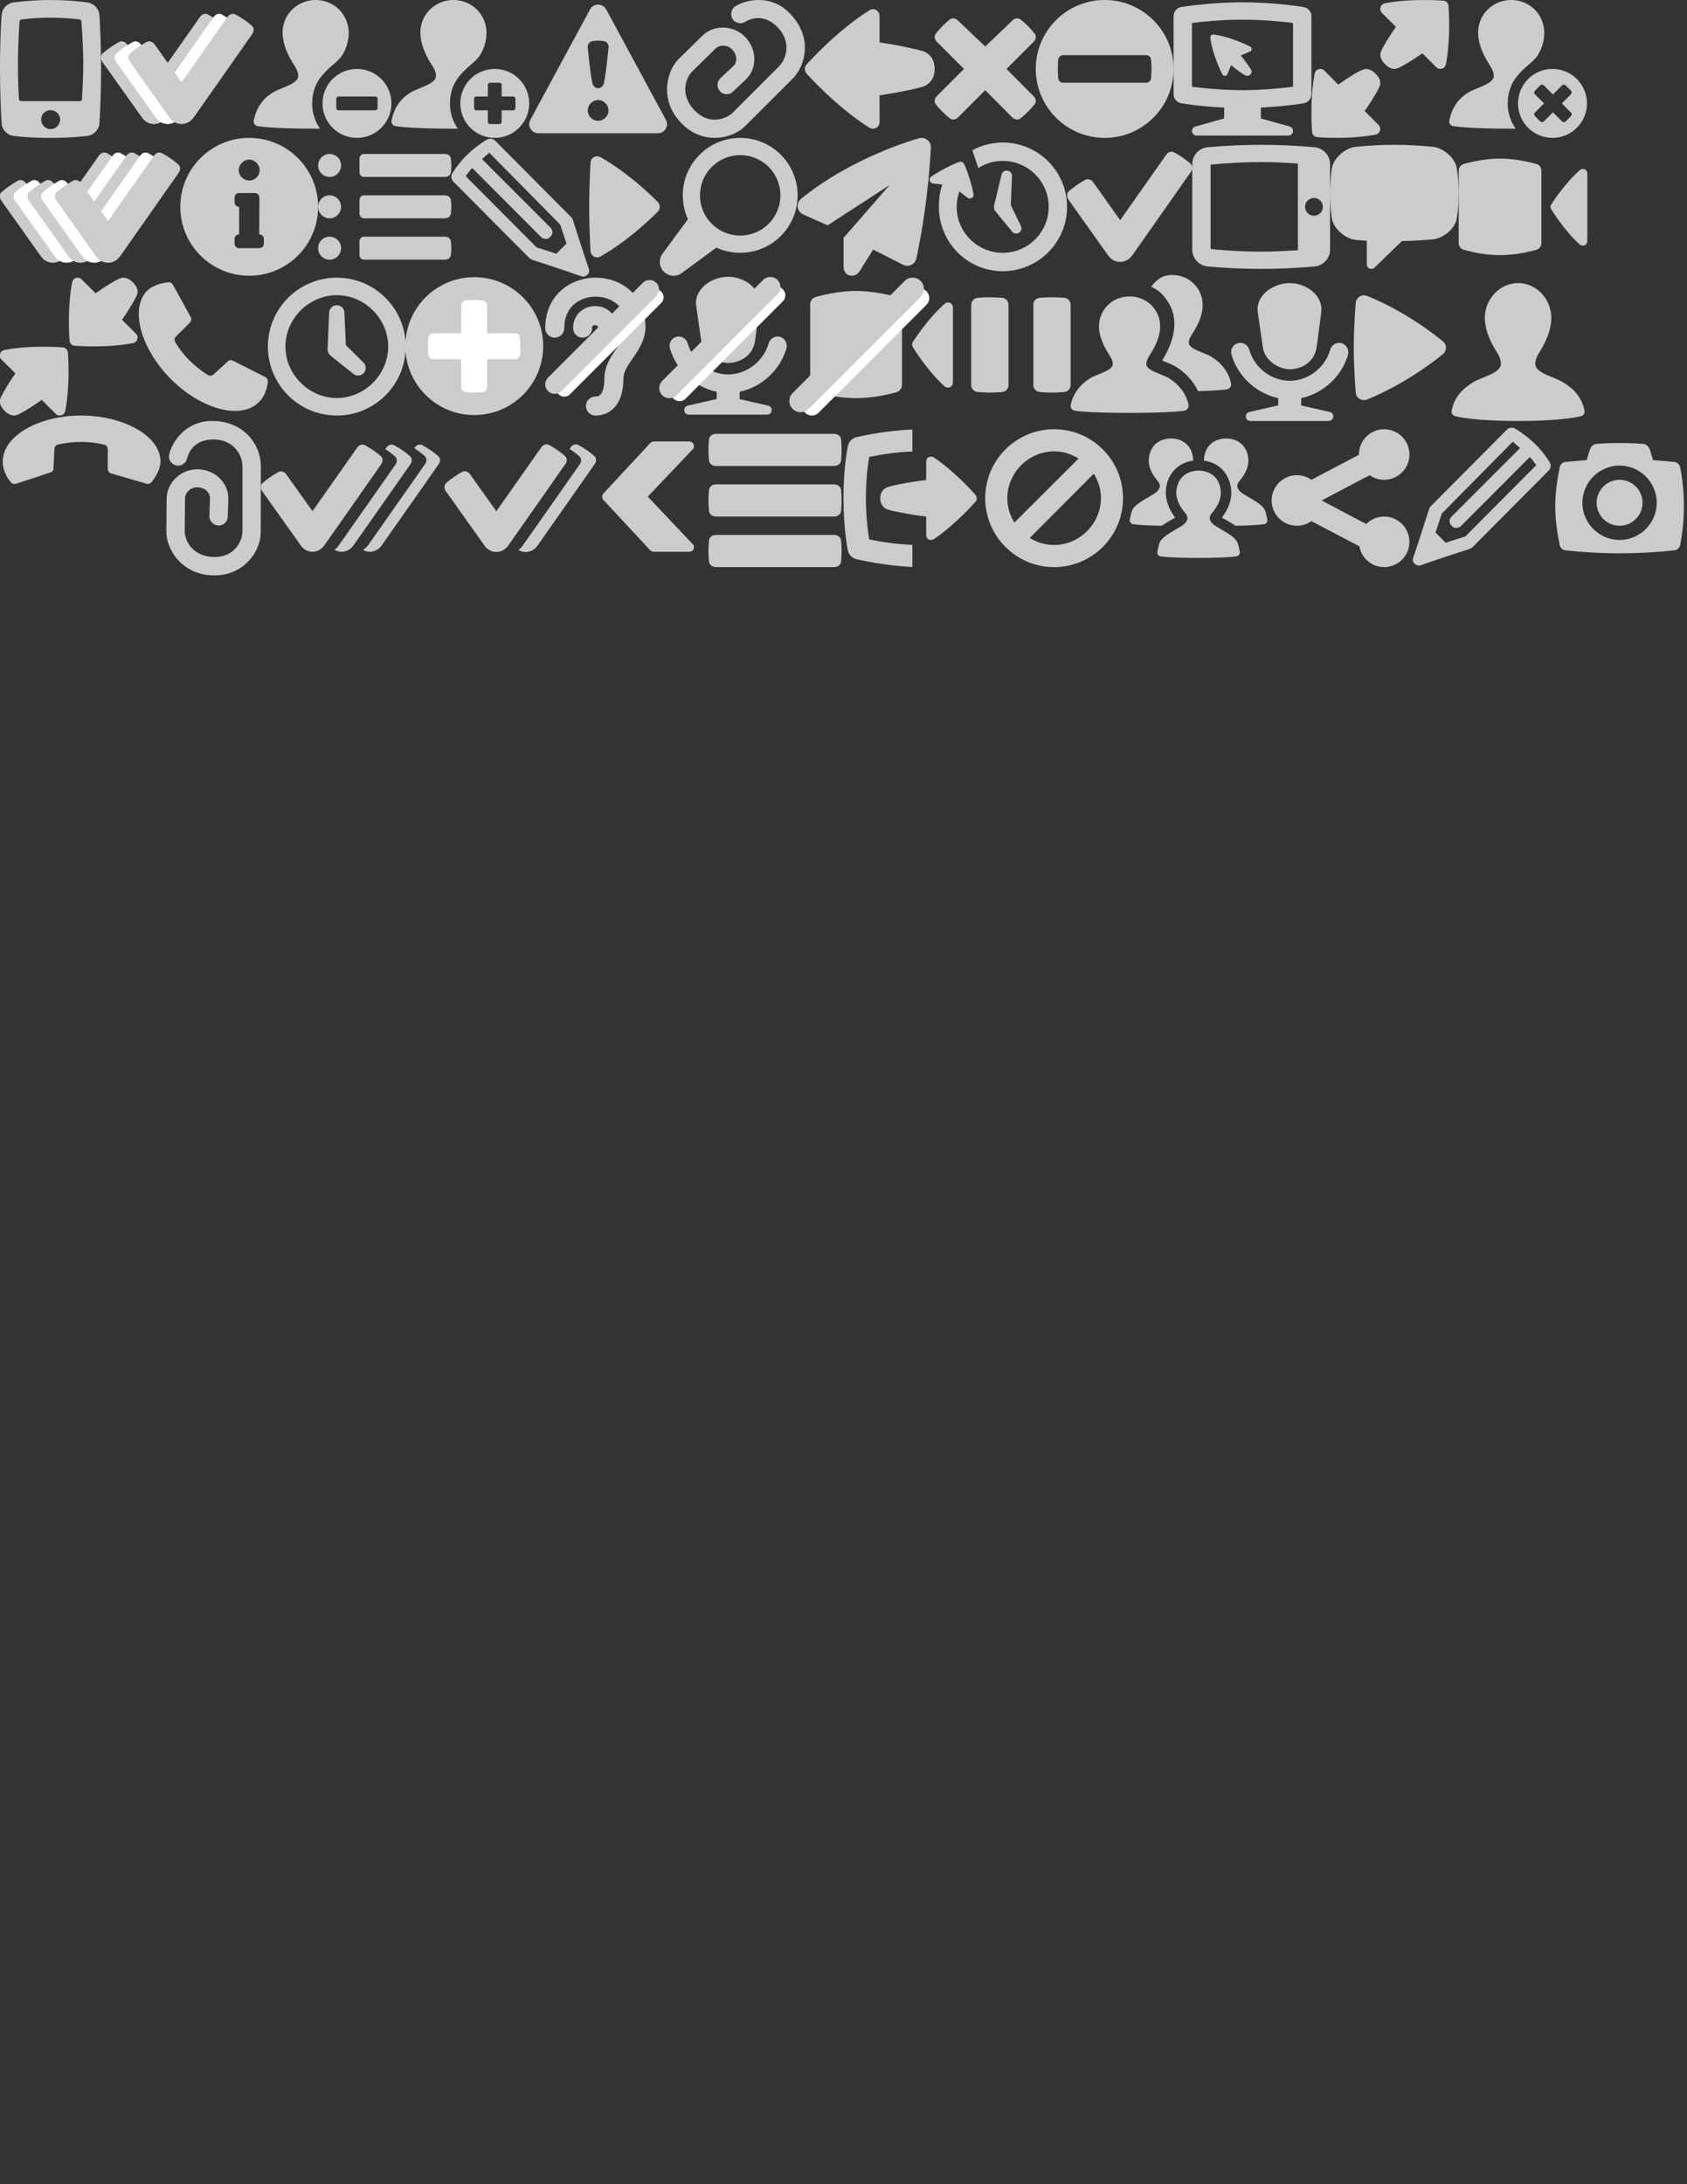 <?xml version="1.0" encoding="utf-8"?>
<!-- Generator: Adobe Illustrator 16.0.0, SVG Export Plug-In . SVG Version: 6.00 Build 0)  -->
<!DOCTYPE svg PUBLIC "-//W3C//DTD SVG 1.1//EN" "http://www.w3.org/Graphics/SVG/1.1/DTD/svg11.dtd">
<svg version="1.1" id="Layer_1" xmlns="http://www.w3.org/2000/svg" xmlns:xlink="http://www.w3.org/1999/xlink" x="0px" y="0px"
	 width="612px" height="792px" viewBox="0 0 612 792" enable-background="new 0 0 612 792" xml:space="preserve">
<rect x="0" y="0" width="612" height="792" fill="#333333" stroke="none"/>
<g>
	<path fill="#CCCCCC" d="M81.545,12.282c0,0-19.737,28.174-21.352,30.414c-2.188,2.969-6.354,3.125-8.645,0
		C49.986,40.508,37.07,22.334,37.07,22.334c-0.677-0.99-0.625-2.292,0.208-3.021c1.823-1.562,3.802-2.916,5.937-4.114
		c0.938-0.469,2.188-0.104,2.864,0.885l9.791,13.749L72.588,6.084c0.678-0.99,1.928-1.354,2.865-0.833
		c2.082,1.146,4.061,2.448,5.885,4.062C82.17,9.99,82.223,11.292,81.545,12.282z"/>
</g>
<g>
	<path fill="#FFFFFF" d="M86.545,12.282c0,0-19.737,28.174-21.352,30.414c-2.188,2.969-6.354,3.125-8.645,0
		C54.986,40.508,42.07,22.334,42.07,22.334c-0.677-0.99-0.625-2.292,0.208-3.021c1.823-1.562,3.802-2.916,5.937-4.114
		c0.938-0.469,2.188-0.104,2.864,0.885l9.791,13.749L77.588,6.084c0.678-0.99,1.928-1.354,2.865-0.833
		c2.082,1.146,4.061,2.448,5.885,4.062C87.17,9.99,87.223,11.292,86.545,12.282z"/>
</g>
<g>
	<path fill="#CCCCCC" d="M91.545,12.282c0,0-19.737,28.174-21.352,30.414c-2.188,2.969-6.354,3.125-8.645,0
		C59.986,40.508,47.07,22.334,47.07,22.334c-0.677-0.99-0.625-2.292,0.208-3.021c1.823-1.562,3.802-2.916,5.937-4.114
		c0.938-0.469,2.188-0.104,2.864,0.885l9.791,13.749L82.588,6.084c0.678-0.99,1.928-1.354,2.865-0.833
		c2.082,1.146,4.061,2.448,5.885,4.062C92.17,9.99,92.223,11.292,91.545,12.282z"/>
</g>
<g>
	<path fill="#CDCCCC" d="M44.874,62.577c0,0-19.737,28.174-21.353,30.414c-2.188,2.969-6.354,3.125-8.645,0
		C13.314,90.803,0.398,72.629,0.398,72.629c-0.677-0.99-0.625-2.292,0.208-3.021c1.823-1.562,3.802-2.916,5.938-4.114
		c0.938-0.469,2.188-0.104,2.864,0.885l9.791,13.749L35.916,56.38c0.678-0.99,1.928-1.354,2.864-0.833
		c2.082,1.146,4.062,2.448,5.886,4.062C45.499,60.286,45.551,61.588,44.874,62.577z"/>
</g>
<g>
	<path fill="#FFFFFF" d="M49.874,62.577c0,0-19.737,28.174-21.353,30.414c-2.188,2.969-6.354,3.125-8.645,0
		C18.314,90.803,5.398,72.629,5.398,72.629c-0.677-0.99-0.625-2.292,0.208-3.021c1.823-1.562,3.802-2.916,5.938-4.114
		c0.938-0.469,2.188-0.104,2.864,0.885l9.791,13.749L40.916,56.38c0.678-0.99,1.928-1.354,2.864-0.833
		c2.082,1.146,4.062,2.448,5.886,4.062C50.499,60.286,50.551,61.588,49.874,62.577z"/>
</g>
<g>
	<path fill="#CDCCCC" d="M54.874,62.577c0,0-19.737,28.174-21.353,30.414c-2.188,2.969-6.354,3.125-8.645,0
		c-1.562-2.188-14.479-20.362-14.479-20.362c-0.677-0.99-0.625-2.292,0.208-3.021c1.823-1.562,3.802-2.916,5.938-4.114
		c0.938-0.469,2.188-0.104,2.864,0.885l9.791,13.749L45.916,56.38c0.678-0.99,1.928-1.354,2.864-0.833
		c2.082,1.146,4.062,2.448,5.886,4.062C55.499,60.286,55.551,61.588,54.874,62.577z"/>
</g>
<g>
	<path fill="#FFFFFF" d="M59.874,62.577c0,0-19.737,28.174-21.353,30.414c-2.188,2.969-6.354,3.125-8.645,0
		c-1.562-2.188-14.479-20.362-14.479-20.362c-0.677-0.99-0.625-2.292,0.208-3.021c1.823-1.562,3.802-2.916,5.938-4.114
		c0.938-0.469,2.188-0.104,2.863,0.885l9.791,13.749L50.916,56.38c0.678-0.99,1.928-1.354,2.864-0.833
		c2.082,1.146,4.062,2.448,5.886,4.062C60.499,60.286,60.551,61.588,59.874,62.577z"/>
</g>
<g>
	<path fill="#CDCCCC" d="M64.874,62.577c0,0-19.737,28.174-21.353,30.414c-2.188,2.969-6.354,3.125-8.645,0
		c-1.562-2.188-14.479-20.362-14.479-20.362c-0.677-0.99-0.625-2.292,0.208-3.021c1.823-1.562,3.803-2.916,5.938-4.114
		c0.938-0.469,2.188-0.104,2.863,0.885l9.791,13.749L55.916,56.38c0.678-0.99,1.928-1.354,2.864-0.833
		c2.082,1.146,4.062,2.448,5.886,4.062C65.499,60.286,65.551,61.588,64.874,62.577z"/>
</g>
<g enable-background="new    ">
	<path fill="#CDCCCC" d="M116.581,27.706c-2.292,2.76-3.333,6.197-3.333,9.843c0,3.437,1.042,6.51,2.864,9.113h-1.823
		c-15.78,0-20.623-0.886-20.832-0.938c-0.469-0.052-0.885-0.364-1.146-0.729c-0.26-0.364-0.365-0.885-0.26-1.302
		c0.937-4.427,2.968-7.707,6.926-10.155c1.042-0.625,2.239-1.094,3.489-1.614c2.396-0.989,5.104-2.083,5.625-3.802
		c0.364-1.197-0.26-2.864-1.667-4.947c-4.271-6.822-5.052-12.655-2.292-17.342C106.321,2.188,110.228,0,114.498,0
		s8.229,2.188,10.363,5.833c0.469,0.833,0.886,1.771,1.146,2.708c1.094,3.489,0.312,7.551-1.406,10.728
		c-0.989,1.927-2.604,3.177-4.218,4.583C119.081,24.945,117.675,26.352,116.581,27.706z M116.998,37.496
		c0-6.926,5.573-12.499,12.499-12.499c6.875,0,12.499,5.573,12.499,12.499c0,6.927-5.624,12.499-12.499,12.499
		C122.57,49.995,116.998,44.423,116.998,37.496z M136.162,39.996c0.469,0,0.834-0.364,0.834-0.833V35.83
		c0-0.469-0.365-0.833-0.834-0.833H122.83c-0.469,0-0.833,0.364-0.833,0.833v3.333c0,0.469,0.364,0.833,0.833,0.833H136.162z"/>
</g>
<g>
	<path fill="#CDCCCC" d="M166.565,27.706c-2.292,2.76-3.333,6.197-3.333,9.842c0,3.438,1.042,6.51,2.864,9.114h-1.822
		c-15.78,0-20.623-0.886-20.832-0.938c-0.469-0.051-0.885-0.363-1.146-0.729c-0.26-0.364-0.365-0.885-0.26-1.301
		c0.938-4.428,2.968-7.709,6.926-10.156c1.042-0.625,2.239-1.094,3.489-1.613c2.396-0.99,5.104-2.084,5.625-3.803
		c0.364-1.197-0.261-2.864-1.667-4.947c-4.271-6.822-5.052-12.655-2.292-17.342C156.304,2.188,160.21,0,164.48,0
		s8.229,2.188,10.363,5.833c0.47,0.833,0.886,1.771,1.146,2.708c1.094,3.489,0.312,7.551-1.406,10.728
		c-0.99,1.927-2.604,3.177-4.219,4.583C169.064,24.945,167.659,26.351,166.565,27.706z M166.982,37.497
		c0-6.928,5.572-12.5,12.499-12.5c6.875,0,12.5,5.572,12.5,12.5c0,6.926-5.625,12.498-12.5,12.498
		C172.554,49.995,166.982,44.423,166.982,37.497z M181.146,44.995c0.469,0,0.834-0.364,0.834-0.832v-4.167h4.166
		c0.469,0,0.834-0.364,0.834-0.833v-3.334c0-0.468-0.365-0.832-0.834-0.832h-4.166v-4.166c0-0.469-0.365-0.834-0.834-0.834h-3.332
		c-0.469,0-0.834,0.365-0.834,0.834v4.166h-4.166c-0.469,0-0.832,0.364-0.832,0.832v3.334c0,0.469,0.363,0.833,0.832,0.833h4.166
		v4.167c0,0.468,0.365,0.832,0.834,0.832H181.146z"/>
</g>
<g>
	<path fill="#CDCCCC" d="M241.984,44.995c0,1.875-1.512,3.334-3.334,3.334h-43.329c-1.198,0-2.239-0.625-2.864-1.615
		c-0.625-0.988-0.625-2.238-0.052-3.281l21.664-40.047c0.573-1.042,1.667-1.719,2.917-1.719c1.197,0,2.344,0.677,2.917,1.719
		L241.36,43.07C241.722,43.589,241.984,44.267,241.984,44.995z M217.038,31.976c0.989,0,1.927-0.938,2.083-1.979
		c0.833-4.375,1.25-9.062,1.666-12.967c0.053-0.886-0.572-1.875-1.562-2.083c-1.717-0.312-2.708-0.312-4.425,0
		c-0.937,0.208-1.667,1.198-1.614,2.083c0.417,3.906,0.833,8.593,1.667,12.967c0.156,1.041,1.094,1.979,2.031,1.979H217.038z
		 M220.735,40.048c0-2.082-1.667-3.75-3.75-3.75s-3.75,1.668-3.75,3.75c0,2.084,1.667,3.75,3.75,3.75S220.735,42.132,220.735,40.048
		z"/>
</g>
<g>
	<path fill="#CDCCCC" d="M247.452,44.943c-4.53-4.478-5.468-9.321-5.468-12.552c0-4.217,1.614-8.383,4.322-11.092l8.437-8.28
		c1.979-2.031,4.739-3.021,7.499-3.021c2.864,0,5.729,1.094,7.916,3.229c2.188,2.187,3.49,5.104,3.49,8.176
		c0,2.812-0.99,5.363-2.917,7.291l-4.843,4.529c-1.302,1.304-3.437,1.25-4.687-0.104s-1.198-3.438,0.104-4.739l4.792-4.479
		c0.781-0.729,0.989-1.771,0.989-2.5c0.052-1.302-0.625-2.604-1.562-3.542c-1.615-1.667-4.427-1.771-5.989-0.208l-8.541,8.387
		c-1.094,1.146-2.396,3.386-2.396,6.354c0,1.979,0.677,4.947,3.542,7.812c5.416,5.416,11.562,2.761,13.697,0.625l16.715-16.717
		c1.771-1.771,2.812-4.427,2.763-7.031c-0.054-2.864-1.406-5.572-3.854-7.812c-4.687-4.271-9.271-2.5-11.146-1.354
		c-1.562,0.989-3.593,0.469-4.583-1.094c-0.938-1.562-0.469-3.593,1.094-4.583C269.118,0.833,272.136,0,275.315,0
		c3.75,0,7.5,1.302,10.676,4.322c4.74,4.531,5.938,9.322,5.99,12.603c0.104,4.479-1.615,8.8-4.688,11.875l-16.77,16.717
		c-2.76,2.812-6.874,4.479-11.197,4.479C255.264,49.995,250.994,48.485,247.452,44.943z"/>
</g>
<g>
	<path fill="#CDCCCC" d="M77.87,208.637c-6.37,0.037-10.458-2.724-12.742-5.009c-2.982-2.982-4.787-7.069-4.787-10.899l0.111-11.821
		c-0.037-2.835,1.214-5.487,3.166-7.439c2.025-2.025,4.825-3.277,7.881-3.313c3.094,0,6.077,1.142,8.249,3.312
		c1.988,1.988,3.092,4.492,3.093,7.218l-0.222,6.627c0.001,1.843-1.546,3.314-3.388,3.241c-1.842-0.073-3.278-1.583-3.278-3.425
		l0.221-6.556c0.037-1.067-0.553-1.951-1.068-2.467c-0.884-0.958-2.283-1.399-3.609-1.4c-2.321-0.037-4.383,1.878-4.382,4.087
		l-0.109,11.97c0.037,1.584,0.7,4.088,2.799,6.187c1.399,1.399,3.977,3.02,8.028,3.02c7.66,0,10.128-6.224,10.127-9.243
		l-0.001-23.64c0-2.504-1.142-5.119-3.018-6.925c-2.064-1.987-4.935-2.946-8.25-2.799c-6.334,0.294-8.323,4.788-8.839,6.924
		c-0.405,1.803-2.209,2.872-4.014,2.467c-1.768-0.441-2.872-2.209-2.467-4.015c0.627-2.614,2.172-5.337,4.42-7.585
		c2.652-2.651,6.224-4.383,10.605-4.493c6.555-0.148,10.791,2.393,13.147,4.676c3.241,3.094,5.081,7.365,5.082,11.712l-0.038,23.679
		c0.037,3.939-1.693,8.028-4.75,11.084C86.966,206.686,82.878,208.637,77.87,208.637z"/>
</g>
<g>
	<path fill="#CDCCCC" d="M335.639,31.094c-1.25,0.677-8.957,2.344-16.561,3.488v9.635c0,0.886-0.416,1.719-1.197,2.136
		s-1.719,0.417-2.5-0.052c-11.925-7.5-22.393-19.166-22.809-19.687c-0.781-0.938-0.781-2.292,0-3.177
		c0.417-0.521,10.728-12.03,22.549-19.529c0.418-0.364,0.938-0.573,1.562-0.573c1.354,0,2.396,1.094,2.396,2.448v9.583
		c7.604,1.146,15.311,2.864,16.561,3.489c2.084,1.146,3.439,3.072,3.439,6.145C339.076,28.074,337.723,29.948,335.639,31.094z"/>
</g>
<g>
	<path fill="#CDCCCC" d="M374.968,34.89c0.886,0.834,1.041,2.137,0.363,2.916c-1.51,1.928-3.176,3.595-5.104,5.104
		c-0.777,0.676-2.082,0.521-2.97-0.312l-9.842-9.896l-9.896,9.896c-0.831,0.832-2.135,0.987-2.968,0.312
		c-1.875-1.511-3.542-3.178-5.052-5.053c-0.678-0.832-0.521-2.136,0.312-2.968l9.896-9.896l-9.842-9.841
		c-0.887-0.885-1.043-2.188-0.365-2.968c1.51-1.927,3.177-3.594,5.052-5.104c0.833-0.677,2.136-0.521,2.968,0.365l9.896,9.426
		l9.842-9.426c0.889-0.885,2.188-1.042,2.971-0.365c1.931,1.51,3.597,3.177,5.104,5.104c0.678,0.781,0.521,2.083-0.363,2.968
		l-9.844,9.843L374.968,34.89z"/>
</g>
<g>
	<path fill="#CDCCCC" d="M425.748,24.998c0,13.801-11.197,24.998-24.998,24.998s-24.998-11.197-24.998-24.998
		C375.752,11.198,386.949,0,400.75,0S425.748,11.198,425.748,24.998z M415.801,29.998c0.938,0,1.719-0.729,1.771-1.719
		c0.209-2.188,0.209-4.375,0-6.562c-0.055-0.99-0.832-1.719-1.771-1.719h-30.102c-0.938,0-1.719,0.729-1.823,1.719
		c-0.156,2.187-0.156,4.375,0,6.562c0.104,0.99,0.886,1.719,1.823,1.719H415.801z"/>
</g>
<g>
	<path fill="#CDCCCC" d="M475.744,5.833v28.331c0,1.613-1.146,2.969-2.762,3.28c-0.312,0.052-6.666,1.146-15.57,1.562v3.959
		l10.467,2.916c0.781,0.261,1.303,1.041,1.199,1.875c-0.156,0.781-0.834,1.406-1.668,1.406h-33.329c-0.833,0-1.51-0.625-1.667-1.406
		c-0.104-0.834,0.417-1.614,1.198-1.875l10.468-2.916v-3.959c-8.906-0.416-15.259-1.51-15.572-1.562
		c-1.613-0.313-2.76-1.667-2.76-3.28V5.833c0-1.615,1.198-3.021,2.76-3.281c0.417-0.052,10.416-1.719,22.237-1.719
		s21.769,1.667,22.187,1.719C474.545,2.812,475.744,4.219,475.744,5.833z M469.078,31.455V8.333
		c-3.699-0.468-10.678-1.198-18.333-1.198s-14.634,0.729-18.332,1.198v23.123c3.593,0.469,10.521,1.198,18.332,1.25
		C458.557,32.653,465.484,31.924,469.078,31.455z M451.891,27.394c-0.52-0.156-2.916-1.823-5.311-3.75l-1.303,3.229
		c-0.155,0.363-0.521,0.625-0.889,0.625h-0.052c-0.364,0-0.729-0.209-0.885-0.521s-3.697-7.187-4.375-13.384
		c-0.052-0.26,0.052-0.573,0.312-0.781c0.209-0.26,0.521-0.365,0.834-0.312c6.354,0.833,13.021,4.218,13.279,4.375
		c0.364,0.208,0.572,0.573,0.572,0.938c0,0.417-0.262,0.729-0.625,0.885l-3.333,1.406c1.875,2.343,3.593,4.843,3.801,5.26
		c0.312,0.677,0.156,1.146-0.364,1.667C453.037,27.549,452.672,27.602,451.891,27.394z"/>
</g>
<g>
	<path fill="#CDCCCC" d="M500.11,45.308c0.568,0.521,0.729,1.354,0.521,2.03c-0.209,0.729-0.834,1.304-1.562,1.459
		c-9.638,1.875-20.832,0.988-21.304,0.938c-0.47-0.053-0.886-0.262-1.194-0.574c-0.312-0.312-0.521-0.729-0.573-1.249
		c-0.053-0.417-0.938-11.614,0.938-21.248c0.155-0.78,0.681-1.354,1.405-1.562c0.729-0.26,1.511-0.052,2.084,0.469l5.052,5.104
		c3.696-2.656,8.021-5.261,9.374-5.573c1.25-0.312,2.707,0.156,4.166,1.614c1.457,1.459,1.931,2.865,1.615,4.166
		c-0.312,1.198-2.918,5.678-5.574,9.375L500.11,45.308z M524.534,23.331c-0.156,0.729-0.729,1.354-1.406,1.562
		c-0.729,0.208-1.562,0.052-2.082-0.521l-5.053-5.052c-3.697,2.656-8.021,5.208-9.373,5.573c-1.303,0.312-2.709-0.156-4.166-1.615
		c-1.459-1.458-1.928-2.916-1.615-4.166c0.312-1.198,2.916-5.677,5.572-9.374l-5.104-5.051c-0.521-0.573-0.729-1.354-0.469-2.083
		c0.207-0.729,0.78-1.25,1.562-1.406c9.635-1.875,20.832-0.989,21.301-0.938c0.47,0.052,0.886,0.261,1.197,0.573
		c0.311,0.312,0.521,0.729,0.567,1.198C525.524,2.499,526.409,13.697,524.534,23.331z"/>
</g>
<g>
	<path fill="#CDCCCC" d="M550.295,27.706c-2.292,2.76-3.333,6.197-3.333,9.842c0,3.438,1.042,6.51,2.863,9.114h-1.821
		c-15.78,0-20.623-0.886-20.832-0.938c-0.469-0.051-0.885-0.363-1.146-0.729c-0.265-0.364-0.365-0.885-0.265-1.301
		c0.938-4.428,2.972-7.709,6.931-10.156c1.041-0.625,2.234-1.094,3.484-1.613c2.396-0.99,5.104-2.084,5.625-3.803
		c0.364-1.197-0.261-2.864-1.667-4.947c-4.271-6.822-5.052-12.655-2.292-17.342C540.034,2.188,543.94,0,548.21,0
		c4.271,0,8.229,2.188,10.363,5.833c0.47,0.833,0.886,1.771,1.146,2.708c1.094,3.489,0.312,7.551-1.406,10.728
		c-0.986,1.927-2.604,3.177-4.219,4.583C552.794,24.945,551.389,26.351,550.295,27.706z M550.712,37.497
		c0-6.928,5.572-12.5,12.499-12.5c6.875,0,12.5,5.572,12.5,12.5c0,6.926-5.625,12.498-12.5,12.498
		C556.284,49.995,550.712,44.423,550.712,37.497z M567.95,44.058l1.979-1.979c0.312-0.364,0.312-0.885,0-1.25l-3.334-3.332
		l3.334-3.334c0.312-0.312,0.312-0.885,0-1.25l-1.979-1.979c-0.365-0.312-0.888-0.312-1.25,0l-3.334,3.334l-3.332-3.334
		c-0.312-0.312-0.887-0.312-1.25,0l-1.98,1.979c-0.312,0.365-0.312,0.938,0,1.25l3.334,3.334l-3.334,3.332
		c-0.312,0.365-0.312,0.886,0,1.25l1.98,1.979c0.363,0.312,0.885,0.312,1.25,0l3.332-3.332l3.334,3.332
		C567.062,44.37,567.585,44.37,567.95,44.058z"/>
</g>
<g>
	<path fill="#CDCCCC" d="M36.664,25.207c0,6.613-0.209,13.071-0.574,19.373c-0.156,2.396-1.979,4.375-4.322,4.688
		c-4.479,0.572-8.957,0.729-13.436,0.729s-9.01-0.156-13.488-0.729C2.5,48.956,0.678,46.975,0.573,44.58
		C0.209,38.381,0,31.716,0,24.997c0-6.51,0.156-13.124,0.573-19.425C0.677,3.176,2.5,1.25,4.844,0.885
		C9.323,0.312,13.854,0,18.332,0s8.958,0.312,13.436,0.885c2.344,0.365,4.166,2.292,4.322,4.688
		C36.455,12.135,36.664,18.697,36.664,25.207z M30.205,22.343c-0.053-4.479-0.26-9.01-0.676-14.53
		c-0.053-0.417-0.312-0.729-0.73-0.781c-3.645-0.417-7.029-0.625-10.467-0.625S11.457,6.615,7.863,7.032
		c-0.416,0.052-0.729,0.364-0.78,0.781C6.719,13.229,6.51,18.281,6.51,23.437c0,4.062,0.104,8.125,0.365,12.5
		c0.052,0.416,0.363,0.729,0.781,0.729h21.353c0.416,0,0.729-0.312,0.729-0.729C30.049,30.832,30.205,26.56,30.205,22.343z
		 M21.82,43.33c0-1.875-1.613-3.385-3.489-3.385c-1.927,0-3.386,1.51-3.386,3.385c0,1.927,1.459,3.489,3.386,3.489
		C20.207,46.819,21.82,45.256,21.82,43.33z"/>
</g>
<g>
	<path fill="#CDCCCC" d="M115.405,74.992c0,13.801-11.197,24.998-24.998,24.998c-13.801,0-24.998-11.197-24.998-24.998
		c0-13.8,11.197-24.997,24.998-24.997C104.208,49.995,115.405,61.192,115.405,74.992z M94.051,89.991
		c0.938,0,1.666-0.729,1.666-1.667v-1.666c0-0.938-0.729-1.666-1.666-1.666l0.053-13.333c0-0.938-0.78-1.667-1.666-1.667h-5.676
		c-0.938,0-1.667,0.729-1.667,1.667v1.667c0,0.938,0.729,1.667,1.667,1.667v10c-0.938,0-1.667,0.729-1.667,1.666v1.666
		c0,0.938,0.729,1.667,1.667,1.667L94.051,89.991L94.051,89.991z M94.208,61.713c0-1.979-1.77-3.854-3.801-3.854
		c-2.031,0-3.802,1.875-3.802,3.854c0,2.031,1.771,3.75,3.802,3.75C92.438,65.462,94.208,63.743,94.208,61.713z"/>
</g>
<g>
	<path fill="#CDCCCC" d="M123.738,59.994c0,2.292-1.875,4.167-4.166,4.167c-2.292,0-4.167-1.875-4.167-4.167
		c0-2.291,1.875-4.166,4.167-4.166C121.863,55.828,123.738,57.703,123.738,59.994z M115.405,74.993c0-2.292,1.875-4.167,4.167-4.167
		c2.291,0,4.166,1.875,4.166,4.167s-1.875,4.167-4.166,4.167C117.28,79.16,115.405,77.285,115.405,74.993z M115.405,89.992
		c0-2.291,1.875-4.166,4.167-4.166c2.291,0,4.166,1.875,4.166,4.166s-1.875,4.166-4.166,4.166
		C117.28,94.158,115.405,92.283,115.405,89.992z M130.404,62.442v-4.895c0-0.938,0.729-1.719,1.614-1.719h29.424
		c1.094,0,2.031,0.729,2.135,1.719c0.209,2.187,0.209,2.708,0,4.895c-0.104,0.99-1.041,1.719-2.135,1.719h-29.424
		C131.237,64.161,130.404,63.484,130.404,62.442z M132.018,79.16c-0.781,0-1.614-0.678-1.614-1.719v-4.896
		c0-0.938,0.729-1.719,1.614-1.719h29.424c1.094,0,2.031,0.729,2.135,1.719c0.209,2.187,0.209,2.708,0,4.896
		c-0.104,0.988-1.041,1.719-2.135,1.719H132.018L132.018,79.16z M132.018,94.158c-0.781,0-1.614-0.678-1.614-1.719v-4.895
		c0-0.938,0.729-1.72,1.614-1.72h29.424c1.094,0,2.031,0.729,2.135,1.72c0.209,2.187,0.209,2.706,0,4.895
		c-0.104,0.99-1.041,1.719-2.135,1.719H132.018z"/>
</g>
<g>
	<path fill="#CDCCCC" d="M213.122,99.56c-0.469,0.469-0.938,0.729-1.562,0.729c-0.312,0-0.574-0.053-0.834-0.156
		c-5.781-2.031-11.77-4.01-17.707-5.938c-0.363-0.156-0.677-0.363-0.988-0.625l-27.55-27.705c-0.833-0.781-0.989-2.083-0.364-3.073
		c1.562-2.5,3.333-4.739,5.364-6.666c2.083-2.083,4.479-3.854,7.083-5.468c0.99-0.573,2.24-0.469,3.073,0.364l27.551,27.707
		c0.312,0.261,0.52,0.625,0.625,0.99c1.926,5.938,3.75,11.771,5.729,17.549C213.901,98.206,213.797,98.882,213.122,99.56z
		 M205.518,88.31c-0.781-2.291-1.562-4.582-2.293-6.875L177.5,55.396c-0.885,0.677-1.771,1.562-2.656,2.292l24.894,24.893
		c0.938,0.99,0.886,2.344-0.104,3.334c-0.469,0.469-0.938,0.729-1.562,0.729c-0.623,0-1.25-0.155-1.771-0.676l-24.999-25.051
		c-0.885,0.938-1.667,1.979-2.343,2.968l25.726,25.831c2.24,0.729,4.844,1.512,7.135,2.293L205.518,88.31z"/>
</g>
<path fill="#CDCCCC" d="M512.734,202.057c1.979-5.778,3.804-11.611,5.729-17.549c0.104-0.365,0.313-0.729,0.625-0.99l27.551-27.707
	c0.833-0.833,2.083-0.937,3.073-0.364c2.604,1.614,5,3.385,7.083,5.468c2.03,1.927,3.802,4.166,5.364,6.666
	c0.625,0.99,0.469,2.292-0.364,3.073l-27.55,27.705c-0.311,0.262-0.625,0.469-0.988,0.625c-5.938,1.928-11.926,3.907-17.707,5.938
	c-0.26,0.103-0.521,0.156-0.834,0.156c-0.624,0-1.093-0.26-1.562-0.729C512.48,203.671,512.376,202.995,512.734,202.057z
	 M524.457,196.798c2.291-0.781,4.895-1.564,7.135-2.293l25.727-25.831c-0.676-0.989-1.459-2.03-2.344-2.968l-24.998,25.051
	c-0.521,0.521-1.148,0.676-1.771,0.676c-0.624,0-1.094-0.26-1.562-0.729c-0.99-0.99-1.041-2.344-0.104-3.334l24.895-24.893
	c-0.886-0.73-1.771-1.615-2.656-2.292l-25.726,26.039c-0.731,2.293-1.512,4.584-2.293,6.875L524.457,196.798z"/>
<g>
	<path fill="#CDCCCC" d="M215.463,93.013c-0.729-0.365-1.198-1.146-1.25-1.979c0-0.104-0.469-7.916-0.469-16.041
		c0-8.124,0.469-15.936,0.469-16.04c0.052-0.833,0.521-1.562,1.25-1.979s1.614-0.417,2.343,0
		c11.042,6.197,20.518,15.936,20.883,16.353c0.885,0.938,0.885,2.396,0,3.333c-0.365,0.417-9.844,10.155-20.883,16.354
		C217.077,93.429,216.192,93.429,215.463,93.013z"/>
</g>
<g>
	<path fill="#CDCCCC" d="M289.356,70.836c0,11.51-9.322,20.832-20.832,20.832c-3.072,0-6.042-0.678-8.645-1.875l-12.551,9.218
		c-2.187,1.667-5.312,1.198-6.979-1.042c-1.354-1.822-1.302-4.219,0-5.988l9.218-12.5c-1.198-2.604-1.875-5.571-1.875-8.644
		c0-11.51,9.322-20.832,20.832-20.832C280.034,50.005,289.356,59.327,289.356,70.836z M283.106,70.836
		c0-8.072-6.51-14.582-14.582-14.582c-8.072,0-14.582,6.51-14.582,14.582c0,8.072,6.51,14.582,14.582,14.582
		C276.596,85.418,283.106,78.908,283.106,70.836z"/>
</g>
<g>
	<path fill="#CDCCCC" d="M337.699,53.477c-0.051,0.781-0.781,19.321-5.26,40.256c-0.264,0.99-0.889,1.875-1.822,2.292
		c-0.469,0.261-0.99,0.364-1.459,0.364c-0.521,0-1.041-0.156-1.51-0.364l-10.889-5.521l-4.844,7.707
		c-0.572,1.094-1.717,1.771-2.863,1.771c-0.312,0-0.569-0.053-0.885-0.104c-1.458-0.365-2.135-1.771-2.135-3.281V86.235
		L322.7,67.122l-22.447,14.582l-9.062-4.01c-0.989-0.521-1.666-1.511-1.822-2.605c-0.104-1.146,0.365-2.239,1.198-2.968
		c18.696-15.259,41.82-21.717,42.808-21.977c1.041-0.312,2.188-0.104,3.021,0.573C337.283,51.342,337.752,52.436,337.699,53.477z"/>
</g>
<g>
	<path fill="#CDCCCC" d="M363.778,98.339c-12.863,0-23.175-10.469-23.175-23.332c0-2.812,0.312-5.521,1.25-8.072l-3.438-0.416
		c-0.573-0.104-1.042-0.521-1.146-1.094c-0.154-0.521,0.104-1.094,0.57-1.406c4.221-2.865,9.53-5.208,10.363-5.364
		c0.573-0.104,1.094,0.104,1.405,0.573c0.521,0.729,2.604,6.146,3.541,11.145c0.152,0.521-0.104,1.093-0.572,1.406
		c-0.26,0.156-0.521,0.208-0.729,0.208c-0.312,0-0.625-0.104-0.834-0.26l-2.969-2.292c-0.625,1.771-0.988,3.646-0.988,5.572
		c0,9.166,7.498,16.666,16.719,16.666c9.166,0,16.666-7.5,16.666-16.666s-7.5-16.665-16.666-16.665
		c-3.279,0-6.305,0.938-8.854,2.604l-2.188-6.458c3.277-1.771,7.027-2.812,11.041-2.812c12.859,0,23.332,10.468,23.332,23.331
		C387.11,87.87,376.642,98.339,363.778,98.339z M367.112,63.863l-0.416,10.52l3.693,7.603c0.416,0.99,0,2.137-0.986,2.554
		c-0.834,0.364-1.723,0.104-2.238-0.573l-6.042-7.343c-0.521-0.625-0.677-1.406-0.47-2.136v-0.052l2.709-11.197
		c0.26-0.99,1.303-1.615,2.344-1.302C366.591,62.144,367.165,62.977,367.112,63.863z"/>
</g>
<g>
	<path fill="#CDCCCC" d="M432.049,62.276c0,0-19.736,28.174-21.353,30.414c-2.188,2.969-6.354,3.125-8.646,0
		c-1.562-2.188-14.477-20.362-14.477-20.362c-0.677-0.99-0.625-2.292,0.208-3.021c1.822-1.562,3.802-2.916,5.937-4.114
		c0.938-0.469,2.188-0.104,2.865,0.885l9.791,13.749l16.717-23.748c0.679-0.99,1.929-1.354,2.865-0.833
		c2.082,1.146,4.061,2.448,5.885,4.062C432.674,59.985,432.727,61.288,432.049,62.276z"/>
</g>
<g>
	<path fill="#CDCCCC" d="M482.512,59.54v30.934c0,3.178-2.449,5.833-5.574,6.146c-6.354,0.572-13.066,0.886-19.424,0.886
		c-6.354,0-13.124-0.312-19.425-0.886c-3.177-0.313-5.573-2.971-5.573-6.146V59.54c0-3.177,2.396-5.833,5.572-6.146
		c6.302-0.573,13.072-0.885,19.425-0.885c6.354,0,13.071,0.312,19.425,0.885C480.062,53.707,482.512,56.363,482.512,59.54z
		 M470.846,90.733V59.279c-4.428-0.26-8.854-0.521-13.276-0.521c-6.146,0-12.291,0.364-18.388,0.938v30.622
		c6.097,0.574,12.238,0.938,18.388,0.938C461.992,91.255,466.418,90.995,470.846,90.733z M479.906,75.006
		c0-1.771-1.457-3.229-3.229-3.229c-1.77,0-3.229,1.458-3.229,3.229s1.459,3.229,3.229,3.229
		C478.449,78.235,479.906,76.776,479.906,75.006z"/>
</g>
<g>
	<path fill="#CDCCCC" d="M529.174,70.163c0,3.021-0.207,6.041-0.676,8.957c-0.574,3.803-4.844,7.24-8.594,7.656
		c-3.806,0.363-7.556,0.571-11.306,0.625l-9.942,9.635c-0.312,0.312-0.729,0.469-1.146,0.469c-0.26,0-0.469-0.053-0.678-0.104
		c-0.625-0.262-0.988-0.887-0.988-1.562v-8.541c-1.354-0.104-2.708-0.156-4.062-0.312c-3.75-0.416-8.021-4.062-8.646-7.863
		c-0.417-2.916-0.625-5.936-0.625-8.905c0-3.073,0.208-6.145,0.625-9.114c0.625-3.802,4.896-7.447,8.646-7.864
		c4.688-0.469,9.375-0.729,14.062-0.729c4.688,0,9.374,0.26,14.062,0.729c3.75,0.417,8.02,4.062,8.594,7.864
		C528.967,64.07,529.174,67.143,529.174,70.163z"/>
</g>
<g>
	<path fill="#CDCCCC" d="M559.172,88.183c0,1.094-0.729,2.084-1.822,2.396c-4.271,1.197-8.75,1.927-13.177,1.927
		s-8.854-0.729-13.124-1.927c-1.094-0.312-1.875-1.303-1.875-2.396V61.832c0-1.093,0.781-2.083,1.875-2.396
		c4.271-1.146,8.697-1.927,13.124-1.927s8.905,0.781,13.177,1.927c1.096,0.312,1.822,1.302,1.822,2.396V88.183z M573.076,88.652
		c-5.521-4.947-10.154-12.447-10.312-12.76c-0.36-0.521-0.36-1.25,0-1.771c0.156-0.312,4.791-7.499,10.312-12.395
		c0.469-0.469,1.197-0.573,1.875-0.312c0.572,0.26,0.885,0.885,0.885,1.615v24.32c0,0.679-0.312,1.304-0.885,1.562
		c-0.26,0.104-0.521,0.155-0.729,0.155C573.805,89.068,573.389,88.912,573.076,88.652z"/>
</g>
<g>
	<path fill="#CDCCCC" d="M82.445,131.248c0.312-0.416,0.781-0.676,1.355-0.676c0.312,0,0.885,0.312,0.885,0.312l11.561,5.832
		c0.574,0.312,0.938,0.885,0.938,1.562c-0.207,2.864-1.406,5.729-3.281,7.551c-2.135,2.137-5.153,3.179-8.592,3.179
		c-7.031,0-15.884-4.115-23.279-11.51c-11.042-11.093-15.052-25.674-8.594-32.131c1.823-1.823,5-2.76,7.812-3.021
		c0.678,0,1.198,0.365,1.51,0.938l6.354,11.562c0.156,0.312,0.261,0.573,0.261,0.937c0,0.521-0.261,0.99-0.625,1.354l-4.947,4.896
		c-0.521,0.573-0.625,1.406-0.208,2.083c1.405,2.344,3.125,4.583,5.208,6.616c2.082,2.082,4.322,3.854,6.615,5.26
		c0.676,0.416,1.51,0.312,2.082-0.262L82.445,131.248z"/>
</g>
<g>
	<path fill="#CDCCCC" d="M19.414,169.53c0.073,0.515-0.075,1.03-0.48,1.436c-0.221,0.221-0.846,0.406-0.846,0.406l-12.299,4.051
		c-0.626,0.186-1.289,0.038-1.768-0.441c-1.879-2.172-3.057-5.045-3.02-7.66c-0.001-3.021,1.396-5.892,3.828-8.323
		c4.972-4.972,14.142-8.322,24.599-8.322c15.652,0.036,28.798,7.51,28.797,16.643c0,2.578-1.584,5.487-3.388,7.66
		c-0.479,0.48-1.105,0.589-1.73,0.404l-12.669-3.682c-0.331-0.11-0.589-0.221-0.847-0.478c-0.368-0.369-0.515-0.884-0.515-1.399
		l0.036-6.96c-0.037-0.773-0.552-1.436-1.326-1.62c-2.651-0.664-5.45-1.031-8.361-0.995c-2.944,0-5.781,0.331-8.397,0.958
		c-0.772,0.184-1.288,0.848-1.287,1.658L19.414,169.53z"/>
</g>
<g>
	<path fill="#CCCCCC" d="M24.617,127.75c0.052,0.469,0.938,11.666-0.938,21.248c-0.156,0.781-0.677,1.354-1.406,1.562
		c-0.729,0.26-1.511,0.052-2.031-0.469l-5.104-5.104c-3.646,2.656-7.968,5.26-9.322,5.573c-1.302,0.312-2.708-0.156-4.166-1.615
		c-1.458-1.458-1.927-2.864-1.615-4.166c0.312-1.146,2.917-5.677,5.573-9.374l-5.104-5.052c-0.521-0.521-0.729-1.302-0.469-2.031
		c0.208-0.729,0.781-1.25,1.562-1.406c9.583-1.875,20.779-0.99,21.248-0.938c0.469,0.052,0.885,0.26,1.198,0.573
		C24.356,126.864,24.564,127.282,24.617,127.75z M49.823,123.012c-0.208,0.729-0.833,1.25-1.562,1.406
		c-9.583,1.875-20.779,0.99-21.248,0.938c-0.469-0.052-0.885-0.26-1.198-0.573s-0.521-0.729-0.573-1.198
		c-0.052-0.469-0.938-11.666,0.938-21.248c0.156-0.729,0.677-1.354,1.406-1.562s1.511-0.052,2.031,0.521l5.052,5.052
		c3.697-2.656,8.02-5.26,9.374-5.573c1.302-0.312,2.708,0.156,4.166,1.615c1.458,1.458,1.927,2.864,1.615,4.166
		c-0.312,1.146-2.917,5.677-5.573,9.374l5.052,5.052C49.875,121.501,50.031,122.282,49.823,123.012z"/>
</g>
<g>
	<path fill="#CCCCCC" d="M147.179,125.677c0,13.801-11.197,24.998-24.998,24.998c-13.801,0-24.998-11.197-24.998-24.998
		c0-13.801,11.197-24.998,24.998-24.998C135.982,100.679,147.179,111.876,147.179,125.677z M140.826,125.677
		c0-10.103-8.489-18.644-18.644-18.644c-10.103,0-18.644,8.541-18.644,18.644c0,10.104,8.541,18.644,18.644,18.644
		C132.337,144.321,140.826,135.78,140.826,125.677z M128.066,135.468l-8.229-6.562c-0.677-0.625-1.042-1.51-0.989-2.344
		l0.573-13.228c0.052-1.562,1.354-2.708,2.864-2.656c1.458,0.052,2.604,1.25,2.656,2.656l0.521,11.822l6.458,6.354
		c1.042,1.146,0.989,2.917-0.156,3.958C130.723,136.405,129.108,136.405,128.066,135.468z"/>
</g>
<g>
	<path fill="#CCCCCC" d="M172.054,150.5c-13.812,0-25-11.188-25-25s11.188-25,25-25s25,11.188,25,25S185.867,150.5,172.054,150.5z"
		/>
</g>
<g>
	<path fill="#FFFFFF" d="M188.632,128.66c-0.084,0.923-0.839,1.595-1.763,1.595h-10.158v10.158c0,0.923-0.714,1.679-1.595,1.763
		c-2.057,0.21-4.156,0.21-6.213,0c-0.881-0.084-1.595-0.839-1.595-1.763v-10.158h-10.116c-0.965,0-1.721-0.671-1.805-1.595
		c-0.21-2.057-0.21-4.114,0-6.171c0.084-0.923,0.839-1.637,1.805-1.637h10.116v-10.116c0-0.965,0.713-1.721,1.595-1.805
		c2.057-0.21,4.156-0.21,6.213,0c0.881,0.084,1.595,0.839,1.595,1.805v10.116h10.158c0.923,0,1.679,0.714,1.763,1.637
		C188.842,124.546,188.842,126.603,188.632,128.66z"/>
</g>
<g>
	<g>
		<g>
			<path fill="#CCCCCC" d="M201.246,122.435c-1.904,0-3.448-1.544-3.448-3.448c0-12.02,9.213-18.309,18.313-18.309
				c8.967,0,18.045,6.127,18.045,17.836c0,1.904-1.544,3.448-3.448,3.448s-3.448-1.544-3.448-3.448c0-3.418-1.169-6.251-3.38-8.192
				c-1.989-1.746-4.821-2.747-7.769-2.747c-5.683,0-11.417,3.528-11.417,11.412C204.694,120.891,203.15,122.435,201.246,122.435z"/>
		</g>
	</g>
	<g>
		<g>
			<path fill="#CCCCCC" d="M211.347,122.435c-1.904,0-3.448-1.544-3.448-3.448c0-2.389,0.918-4.519,2.586-5.997
				c1.458-1.292,3.381-2.004,5.417-2.004c4.516,0,7.921,3.377,7.921,7.856c0,1.904-1.544,3.448-3.448,3.448
				s-3.448-1.544-3.448-3.448c0-0.518-0.161-0.66-0.222-0.712c-0.174-0.153-0.481-0.248-0.802-0.248
				c-1.106,0-1.106,0.774-1.106,1.105C214.795,120.891,213.251,122.435,211.347,122.435z"/>
		</g>
	</g>
	<g>
		<g>
			<path fill="#CCCCCC" d="M216.029,150.677c-0.006,0-0.011,0-0.017,0c-1.904-0.003-3.446-1.549-3.443-3.454
				c0.003-1.902,1.547-3.443,3.448-3.443c0.003,0,0.007,0,0.012,0c0.974,0,1.435-0.336,1.729-0.63
				c0.961-0.962,1.509-3.13,1.504-5.95c-0.004-1.904,1.537-3.451,3.441-3.455c0.002,0,0.005,0,0.007,0
				c1.901,0,3.444,1.54,3.448,3.441c0.01,4.844-1.176,8.491-3.522,10.839C220.902,149.761,218.617,150.677,216.029,150.677z"/>
		</g>
	</g>
	<g>
		<g>
			<path fill="#CCCCCC" d="M226.158,137.201l-6.896-0.014c0.009-4.453,2.412-7.954,4.532-11.043c1.86-2.709,3.466-5.05,3.466-7.631
				h6.896c0,4.721-2.485,8.34-4.677,11.534C227.7,132.64,226.163,134.879,226.158,137.201z"/>
		</g>
	</g>
	<g>
		<g>
			<path fill="#FFFFFF" d="M204.705,143.828c-0.744,0-1.488-0.284-2.056-0.851c-1.135-1.135-1.135-2.976,0-4.111l33.128-33.128
				c1.135-1.134,2.976-1.134,4.111,0c1.135,1.135,1.135,2.976,0,4.111l-33.128,33.128
				C206.192,143.544,205.449,143.828,204.705,143.828z"/>
		</g>
	</g>
	<g>
		<g>
			<path fill="#CCCCCC" d="M201.246,142.818c-0.883,0-1.765-0.337-2.438-1.01c-1.347-1.347-1.347-3.53,0-4.877l34.382-34.382
				c1.347-1.346,3.53-1.346,4.877,0c1.347,1.347,1.347,3.53,0,4.877l-34.382,34.382
				C203.011,142.481,202.129,142.818,201.246,142.818z"/>
		</g>
	</g>
</g>
<g>
	<path fill="#CCCCCC" d="M268.323,142.076v2.656l10.312,2.344c0.833,0.156,1.406,0.938,1.302,1.823
		c-0.104,0.833-0.833,1.458-1.667,1.458h-28.385c-0.834,0-1.562-0.625-1.667-1.458c-0.052-0.885,0.469-1.667,1.302-1.823
		l10.469-2.396v-2.604c-7.812-1.667-14.688-7.76-16.979-15.833c-0.469-1.771,0.573-3.594,2.344-4.115
		c1.719-0.469,3.594,0.572,4.115,2.343c1.875,6.667,8.125,11.303,14.688,11.303c6.563,0,12.813-4.636,14.688-11.303
		c0.521-1.771,2.396-2.812,4.115-2.343c1.771,0.521,2.812,2.396,2.344,4.167C283.011,134.316,276.136,140.409,268.323,142.076z
		 M252.542,110.722c-0.781-5.521,5.208-10.364,11.615-10.364c6.407,0,12.135,4.844,11.458,10.364l-1.667,12.761
		c-0.833,5.989-6.146,8.125-9.792,8.125s-9.115-2.917-9.792-8.125L252.542,110.722z"/>
</g>
<g>
	<g>
		<g>
			<path fill="#FFFFFF" d="M246.514,145.464c-0.792,0-1.584-0.302-2.189-0.907c-1.209-1.209-1.209-3.17,0-4.379l35.292-35.292
				c1.209-1.208,3.17-1.208,4.379,0c1.209,1.21,1.209,3.17,0,4.379l-35.292,35.292C248.1,145.162,247.307,145.464,246.514,145.464z"
				/>
		</g>
	</g>
	<g>
		<g>
			<path fill="#CCCCCC" d="M242.83,144.389c-0.94,0-1.88-0.359-2.598-1.076c-1.435-1.435-1.435-3.76,0-5.196l36.628-36.628
				c1.435-1.434,3.761-1.434,5.196,0c1.434,1.435,1.434,3.761,0,5.196l-36.628,36.628C244.71,144.03,243.771,144.389,242.83,144.389
				z"/>
		</g>
	</g>
</g>
<g>
	<path fill="#CCCCCC" d="M327.212,139.562c0,1.214-0.81,2.312-2.021,2.659c-4.74,1.33-9.714,2.139-14.628,2.139
		c-4.912,0-9.826-0.81-14.566-2.139c-1.214-0.347-2.081-1.445-2.081-2.659V110.31c0-1.214,0.867-2.312,2.081-2.659
		c4.74-1.272,9.654-2.139,14.566-2.139c4.914,0,9.888,0.867,14.628,2.139c1.214,0.347,2.021,1.445,2.021,2.659V139.562z
		 M342.646,140.083c-6.128-5.493-11.272-13.817-11.445-14.164c-0.405-0.578-0.405-1.387,0-1.965
		c0.173-0.347,5.316-8.325,11.445-13.759c0.521-0.52,1.329-0.636,2.082-0.347c0.636,0.289,0.981,0.982,0.981,1.792v26.998
		c0,0.751-0.348,1.446-0.981,1.734c-0.289,0.116-0.578,0.173-0.812,0.173C343.457,140.544,342.994,140.371,342.646,140.083z"/>
</g>
<g>
	<g>
		<g>
			<path fill="#FFFFFF" d="M294.522,150.677c-0.879,0-1.759-0.336-2.43-1.006c-1.342-1.342-1.342-3.519,0-4.861l39.169-39.169
				c1.343-1.341,3.521-1.341,4.86,0c1.342,1.342,1.342,3.518,0,4.86l-39.169,39.17C296.282,150.341,295.402,150.677,294.522,150.677
				z"/>
		</g>
	</g>
	<g>
		<g>
			<path fill="#CCCCCC" d="M290.434,149.483c-1.044,0-2.087-0.398-2.883-1.194c-1.593-1.593-1.593-4.173,0-5.766l40.651-40.652
				c1.593-1.591,4.174-1.591,5.767,0c1.594,1.593,1.594,4.174,0,5.767l-40.652,40.652
				C292.521,149.085,291.478,149.483,290.434,149.483z"/>
		</g>
	</g>
</g>
<g>
	<path fill="#CCCCCC" d="M354.641,107.978c2.957-0.234,5.961-0.234,8.918,0c1.314,0.141,2.302,1.221,2.302,2.488v29.194
		c0,1.267-0.985,2.347-2.302,2.488c-2.957,0.281-5.961,0.281-8.918,0c-1.312-0.141-2.3-1.221-2.3-2.488v-29.194
		C352.341,109.198,353.326,108.119,354.641,107.978z M386.088,142.147c-2.957,0.281-5.961,0.281-8.918,0
		c-1.312-0.141-2.3-1.221-2.3-2.488v-29.194c0-1.267,0.985-2.347,2.3-2.488c2.957-0.234,5.961-0.234,8.918,0
		c1.314,0.141,2.3,1.221,2.3,2.488v29.194C388.388,140.927,387.402,142.006,386.088,142.147z"/>
</g>
<g>
	<path fill="#CCCCCC" d="M389.963,148.933c-0.546-0.061-0.971-0.364-1.272-0.789c-0.304-0.425-0.363-0.91-0.242-1.457
		c0.851-4.005,3.459-7.342,7.1-9.587c0.974-0.546,2.063-0.971,3.216-1.456c2.064-0.85,4.433-1.76,4.854-3.155
		c0.364-1.153-0.546-2.792-1.334-4.005c-3.944-6.128-4.673-11.408-2.064-15.716c2.003-3.337,5.583-5.279,9.527-5.279
		c4.005,0,7.585,1.941,9.587,5.279c2.61,4.309,1.881,9.588-2.062,15.716c-0.788,1.213-1.698,2.852-1.336,4.005
		c0.427,1.396,2.791,2.306,4.854,3.155c1.153,0.485,2.245,0.91,3.216,1.456c3.643,2.245,6.25,5.583,7.16,9.587
		c0.121,0.546,0,1.032-0.304,1.457c-0.305,0.425-0.729,0.728-1.273,0.789c-0.183,0.061-5.583,0.789-19.843,0.789
		S390.146,148.994,389.963,148.933z M446.335,140.377c-0.304,0.425-0.789,0.728-1.272,0.789c-0.122,0.061-3.155,0.486-10.438,0.668
		c-1.7-3.58-4.49-6.675-8.131-8.92c-1.274-0.728-2.61-1.274-3.944-1.759c-0.242-0.122-0.604-0.303-0.971-0.425
		c6.007-9.527,4.975-16.626,2.485-20.692c-1.697-2.852-3.52-4.733-6.432-6.068c2.062-2.67,4.005-4.248,7.585-4.248
		c4.005,0,7.523,1.942,9.525,5.279c2.608,4.308,1.94,9.587-2.002,15.716c-0.851,1.213-1.759,2.852-1.396,4.005
		c0.424,1.396,2.79,2.306,4.854,3.155c1.214,0.486,2.306,0.91,3.216,1.457c3.702,2.245,6.311,5.583,7.16,9.587
		C446.699,139.467,446.577,139.953,446.335,140.377z"/>
</g>
<g>
	<path fill="#CCCCCC" d="M472.05,144.375v2.656l10.312,2.344c0.833,0.156,1.404,0.938,1.302,1.823
		c-0.104,0.833-0.833,1.458-1.667,1.458h-28.386c-0.833,0-1.562-0.625-1.666-1.458c-0.054-0.885,0.469-1.667,1.302-1.823
		l10.469-2.396v-2.604c-7.812-1.667-14.688-7.76-16.979-15.833c-0.471-1.771,0.57-3.594,2.344-4.114
		c1.719-0.469,3.594,0.573,4.114,2.344c1.875,6.667,8.125,11.302,14.688,11.302c6.563,0,12.812-4.635,14.688-11.302
		c0.521-1.771,2.396-2.812,4.114-2.344c1.771,0.521,2.812,2.396,2.344,4.167C486.737,136.614,479.862,142.708,472.05,144.375z
		 M456.27,113.021c-0.78-5.521,5.207-10.365,11.613-10.365s12.137,4.844,11.458,10.365l-1.666,12.76
		c-0.834,5.99-6.146,8.125-9.792,8.125c-3.646,0-9.113-2.917-9.792-8.125L456.27,113.021z"/>
</g>
<g>
	<path fill="#CCCCCC" d="M524.562,126.08c0,0.855-0.382,1.71-1.047,2.28c-0.475,0.38-12.206,10.26-27.502,16.482
		c-0.38,0.143-0.76,0.237-1.188,0.237c-0.522,0-1.093-0.143-1.567-0.428c-0.808-0.475-1.378-1.33-1.426-2.28
		c-0.047-0.333-0.712-8.027-0.712-16.292c0-8.265,0.665-15.96,0.712-16.245c0.048-0.95,0.618-1.805,1.426-2.327
		c0.477-0.285,0.997-0.428,1.567-0.428c0.38,0,0.808,0.095,1.188,0.237c15.296,6.223,27.027,16.103,27.502,16.53
		C524.182,124.37,524.562,125.225,524.562,126.08z"/>
</g>
<g>
	<path fill="#CCCCCC" d="M568.337,151.793c-3.609,0.431-9.268,0.862-17.618,0.862c-16.757,0-22.684-1.724-22.897-1.778
		c-0.861-0.27-1.4-1.132-1.187-2.048c1.077-5.064,3.879-7.758,7.704-10.183c1.024-0.646,2.371-1.185,3.826-1.778
		c2.586-1.024,5.549-2.209,6.195-4.203c0.432-1.293-0.107-3.071-1.562-5.334c-4.523-7.22-5.334-13.47-2.424-18.48
		c2.263-3.879,6.142-6.196,10.345-6.196c4.256,0,8.081,2.317,10.345,6.196c2.909,5.011,2.104,11.261-2.369,18.48
		c-1.455,2.263-1.993,4.041-1.616,5.334c0.646,1.994,3.607,3.179,6.25,4.203c1.399,0.593,2.691,1.131,3.771,1.778
		c3.825,2.425,6.627,5.119,7.705,10.183c0.215,0.916-0.323,1.778-1.186,2.048C573.51,150.878,571.947,151.363,568.337,151.793z"/>
</g>
<g>
	<path fill="#CDCBCB" d="M215.581,165.323c-1.782-1.577-3.717-2.849-5.751-3.968c-0.914-0.509-2.135-0.153-2.797,0.814l-0.429,0.609
		c1.23,0.79,2.413,1.662,3.536,2.654c0.813,0.662,0.864,1.934,0.203,2.9c0,0-19.282,27.524-20.86,29.713
		c-0.413,0.56-0.897,1.016-1.427,1.368c2.25,1.396,5.169,0.829,6.868-1.477c1.579-2.188,20.861-29.713,20.861-29.713
		C216.445,167.257,216.395,165.985,215.581,165.323z"/>
	<path fill="#CDCBCB" d="M204.943,165.323c-1.782-1.576-3.717-2.849-5.75-3.968c-0.915-0.509-2.136-0.153-2.798,0.814
		l-16.332,23.201l-9.565-13.432c-0.661-0.966-1.882-1.323-2.798-0.864c-2.086,1.17-4.02,2.493-5.801,4.019
		c-0.813,0.712-0.864,1.984-0.203,2.952c0,0,12.618,17.755,14.145,19.893c2.238,3.053,6.308,2.9,8.445,0
		c1.579-2.188,20.861-29.713,20.861-29.713C205.807,167.257,205.757,165.985,204.943,165.323z"/>
</g>
<g>
	<path fill="#CDCBCB" d="M158.97,165.391c-1.774-1.569-3.7-2.836-5.726-3.95c-0.91-0.507-2.126-0.152-2.785,0.811l-0.19,0.271
		c1.315,0.828,2.58,1.745,3.774,2.802c0.81,0.659,0.86,1.925,0.202,2.888c0,0-19.196,27.401-20.769,29.58
		c-0.511,0.693-1.133,1.227-1.813,1.599c2.227,1.313,5.073,0.731,6.74-1.53c1.572-2.18,20.769-29.581,20.769-29.581
		C159.83,167.316,159.779,166.05,158.97,165.391z"/>
	<path fill="#CDCBCB" d="M148.725,165.391c-1.774-1.569-3.7-2.836-5.725-3.95c-0.911-0.507-2.126-0.152-2.785,0.811l-0.428,0.606
		c1.225,0.786,2.403,1.653,3.521,2.643c0.81,0.658,0.86,1.925,0.202,2.887c0,0-19.196,27.401-20.769,29.58
		c-0.41,0.558-0.893,1.012-1.42,1.362c2.24,1.39,5.146,0.825,6.838-1.47c1.571-2.18,20.768-29.581,20.768-29.581
		C149.585,167.316,149.535,166.05,148.725,165.391z"/>
	<path fill="#CDCBCB" d="M138.134,165.392c-1.774-1.57-3.7-2.837-5.725-3.951c-0.91-0.507-2.126-0.152-2.785,0.811l-16.259,23.098
		l-9.523-13.373c-0.657-0.961-1.873-1.316-2.785-0.86c-2.077,1.165-4.002,2.482-5.775,4.001c-0.811,0.709-0.86,1.976-0.202,2.938
		c0,0,12.562,17.676,14.081,19.805c2.229,3.039,6.28,2.887,8.408,0c1.572-2.18,20.768-29.581,20.768-29.581
		C138.994,167.316,138.944,166.05,138.134,165.392z"/>
</g>
<g>
	<path fill="#CDCBCB" d="M315.322,195.586c3.281,0.677,8.854,1.719,15.676,1.979v8.02c-10.416-0.469-19.842-2.708-20.259-2.812
		c-1.511-0.365-2.761-1.51-3.125-3.021c-0.052-0.312-1.614-7.5-1.614-19.321s1.614-18.644,1.666-18.956
		c0.365-1.458,1.562-2.604,3.073-2.969c0.417-0.104,9.843-2.343,20.259-2.76v7.968c-6.822,0.26-12.447,1.302-15.676,1.979
		c-0.469,2.708-1.198,8.02-1.198,14.738C314.124,187.306,314.854,192.774,315.322,195.586z M336.83,195.586
		c-0.625-0.364-0.833-1.042-0.833-1.718v-6.562c-5.624-0.625-13.54-2.188-14.53-2.76c-1.25-0.729-2.135-1.927-2.135-3.854
		c0-1.927,0.885-3.177,2.135-3.854c0.99-0.573,8.906-2.187,14.53-2.76v-6.562c0-0.729,0.208-1.354,0.833-1.719
		c0.625-0.312,1.406-0.312,1.979,0.104c7.709,5.156,14.843,13.228,15.104,13.593c0.572,0.677,0.572,1.667,0,2.396
		c-0.261,0.364-7.395,8.384-15.104,13.592c-0.312,0.208-0.676,0.312-1.093,0.312C337.403,195.794,337.091,195.69,336.83,195.586z"/>
</g>
<g>
	<path fill="#CDCBCB" d="M407.409,180.64c0,13.801-11.196,24.998-24.997,24.998s-24.998-11.197-24.998-24.998
		s11.197-24.998,24.998-24.998S407.409,166.839,407.409,180.64z M391.266,166.266c-2.604-1.667-5.625-2.604-8.854-2.604
		c-9.219,0-16.979,7.76-16.979,16.978c0,3.229,0.938,6.25,2.553,8.854L391.266,166.266z M399.389,180.64
		c0-3.229-0.938-6.25-2.604-8.854l-23.227,23.279c2.604,1.614,5.624,2.552,8.854,2.552
		C391.629,197.617,399.389,189.857,399.389,180.64z"/>
</g>
<g>
	<path fill="#CDCBCB" d="M421.477,190.639c-8.02-0.104-10.363-0.573-10.467-0.573c-0.417-0.052-0.729-0.312-0.938-0.625
		c-0.261-0.312-0.312-0.729-0.209-1.094c0.678-2.968,0.521-3.958,3.334-5.937c2.447-1.771,5.624-3.177,6.613-4.27
		c0.781-0.886,1.614-2.031,0.209-3.698c-3.594-4.167-3.959-7.864-2.448-11.197c1.458-3.177,4.687-4.271,7.239-4.271
		c2.551,0,5.78,1.094,7.238,4.271c0.521,1.198,0.834,2.448,0.834,3.75c-3.334,0.469-6.928,2.292-8.802,6.301
		c-1.458,3.229-2.292,8.385,2.239,14.374c-0.469,0.312-1.041,0.625-1.562,0.937h-0.052
		C423.717,189.232,422.57,189.857,421.477,190.639z M421.008,201.731c-0.416-0.052-0.729-0.312-0.938-0.625
		c-0.26-0.312-0.312-0.729-0.207-1.094c0.676-2.968,0.52-3.958,3.332-5.937c2.448-1.771,5.625-3.177,6.614-4.271
		c0.781-0.885,1.614-2.031,0.208-3.697c-3.594-4.167-3.957-7.864-2.447-11.197c1.458-3.177,4.688-4.271,7.238-4.271
		c2.553,0,5.781,1.094,7.239,4.271c1.511,3.333,1.146,7.03-2.448,11.197c-1.405,1.667-0.572,2.812,0.209,3.697
		c0.989,1.094,4.114,2.5,6.613,4.271c2.761,1.979,2.656,2.969,3.334,5.937c0.104,0.365,0,0.781-0.209,1.094
		c-0.208,0.312-0.521,0.573-0.938,0.625c-0.156,0-3.072,0.573-13.801,0.573C424.029,202.304,421.164,201.731,421.008,201.731z
		 M459.547,189.441c-0.209,0.312-0.521,0.573-0.938,0.625c-0.156,0-2.448,0.469-10.469,0.573c-1.094-0.781-2.238-1.406-3.229-2.031
		c-0.521-0.26-1.146-0.625-1.614-0.937c4.53-5.989,3.698-11.093,2.188-14.374c-1.823-4.01-5.417-5.833-8.749-6.301
		c0-1.302,0.312-2.552,0.833-3.75c1.458-3.177,4.687-4.271,7.239-4.271c2.551,0,5.78,1.094,7.238,4.271
		c1.51,3.333,1.146,7.03-2.447,11.197c-1.406,1.667-0.573,2.812,0.208,3.698c0.989,1.093,4.114,2.5,6.614,4.27
		c2.76,1.979,2.656,2.969,3.332,5.937C459.859,188.712,459.754,189.128,459.547,189.441z"/>
</g>
<g>
	<path fill="#CDCBCB" d="M502.141,205.637c-4.531,0-8.229-3.229-9.01-7.551l-17.394-9.114c-1.458,1.042-3.281,1.667-5.26,1.667
		c-5.052,0-9.166-4.114-9.166-9.166c0-5.052,4.114-9.166,9.166-9.166c1.979,0,3.802,0.625,5.26,1.667l17.237-9.062v-0.104
		c0-5.052,4.115-9.166,9.166-9.166c5.052,0,9.166,4.114,9.166,9.166c0,5.051-4.114,9.166-9.166,9.166
		c-1.979,0-3.801-0.625-5.26-1.667l-17.238,9.062v0.208l15.988,8.437c1.666-1.667,3.958-2.708,6.51-2.708
		c5.052,0,9.166,4.114,9.166,9.166C511.307,201.523,507.192,205.637,502.141,205.637z"/>
</g>
<g>
	<path fill="#CDCBCB" d="M609.517,197.721c-0.208,0.885-1.146,1.719-2.031,1.823c-6.666,0.729-13.332,1.094-19.946,1.094
		c-6.562,0-13.123-0.365-19.686-1.094c-0.938-0.104-1.875-0.938-2.031-1.823c-2.135-10.884-2.187-17.082,0-28.331
		c0.156-0.938,1.094-1.771,2.031-1.875c2.604-0.261,5.156-0.469,7.76-0.677c0.365-1.198,0.781-2.76,1.25-4.01
		c0.312-0.938,1.354-1.823,2.291-1.875c2.761-0.208,5.573-0.312,8.385-0.312c2.865,0,5.729,0.104,8.594,0.312
		c0.938,0.052,1.979,0.938,2.291,1.875c0.469,1.25,0.885,2.812,1.25,4.01c2.604,0.208,5.208,0.417,7.812,0.677
		c0.886,0.104,1.823,0.937,2.031,1.875C611.34,178.817,611.34,188.243,609.517,197.721z M601.027,182.306
		c0-7.395-6.093-13.488-13.488-13.488c-7.395,0-13.488,6.093-13.488,13.488s6.094,13.488,13.488,13.488
		C594.935,195.794,601.027,189.701,601.027,182.306z M587.539,190.639c4.584,0,8.333-3.75,8.333-8.333s-3.749-8.333-8.333-8.333
		c-4.582,0-8.332,3.75-8.332,8.333S582.957,190.639,587.539,190.639z"/>
</g>
<g>
	<path fill="#CDCBCB" d="M237.146,160.084h12.915c0.677,0,1.302,0.417,1.562,0.989c0.104,0.208,0.156,0.469,0.156,0.677
		c0,0.417-0.156,0.833-0.469,1.146l-16.3,17.186l16.3,17.238c0.469,0.469,0.573,1.146,0.312,1.771
		c-0.26,0.625-0.885,0.989-1.562,0.989h-12.915c-0.469,0-0.938-0.208-1.25-0.521l-17.03-18.332c-0.573-0.677-0.573-1.614,0-2.239
		l17.03-18.332C236.209,160.293,236.678,160.084,237.146,160.084z"/>
</g>
<g>
	<path fill="#CDCBCB" d="M257.208,166.995c-0.261-2.552-0.261-5.156,0-7.708c0.104-1.094,1.198-1.979,2.447-1.979h42.965
		c1.302,0,2.396,0.885,2.5,1.979c0.261,2.552,0.261,5.156,0,7.708c-0.104,1.094-1.198,1.979-2.5,1.979h-42.965
		C258.406,168.974,257.312,168.089,257.208,166.995z M259.656,187.306c-1.25,0-2.343-0.885-2.447-1.979
		c-0.261-2.552-0.261-5.156,0-7.708c0.104-1.094,1.198-1.979,2.447-1.979h42.965c1.302,0,2.396,0.885,2.5,1.979
		c0.261,2.552,0.261,5.156,0,7.708c-0.104,1.094-1.198,1.979-2.5,1.979H259.656z M259.656,205.637c-1.25,0-2.343-0.885-2.447-1.979
		c-0.261-2.552-0.261-5.156,0-7.708c0.104-1.094,1.198-1.979,2.447-1.979h42.965c1.302,0,2.396,0.885,2.5,1.979
		c0.261,2.552,0.261,5.156,0,7.708c-0.104,1.094-1.198,1.979-2.5,1.979H259.656z"/>
</g>
</svg>
